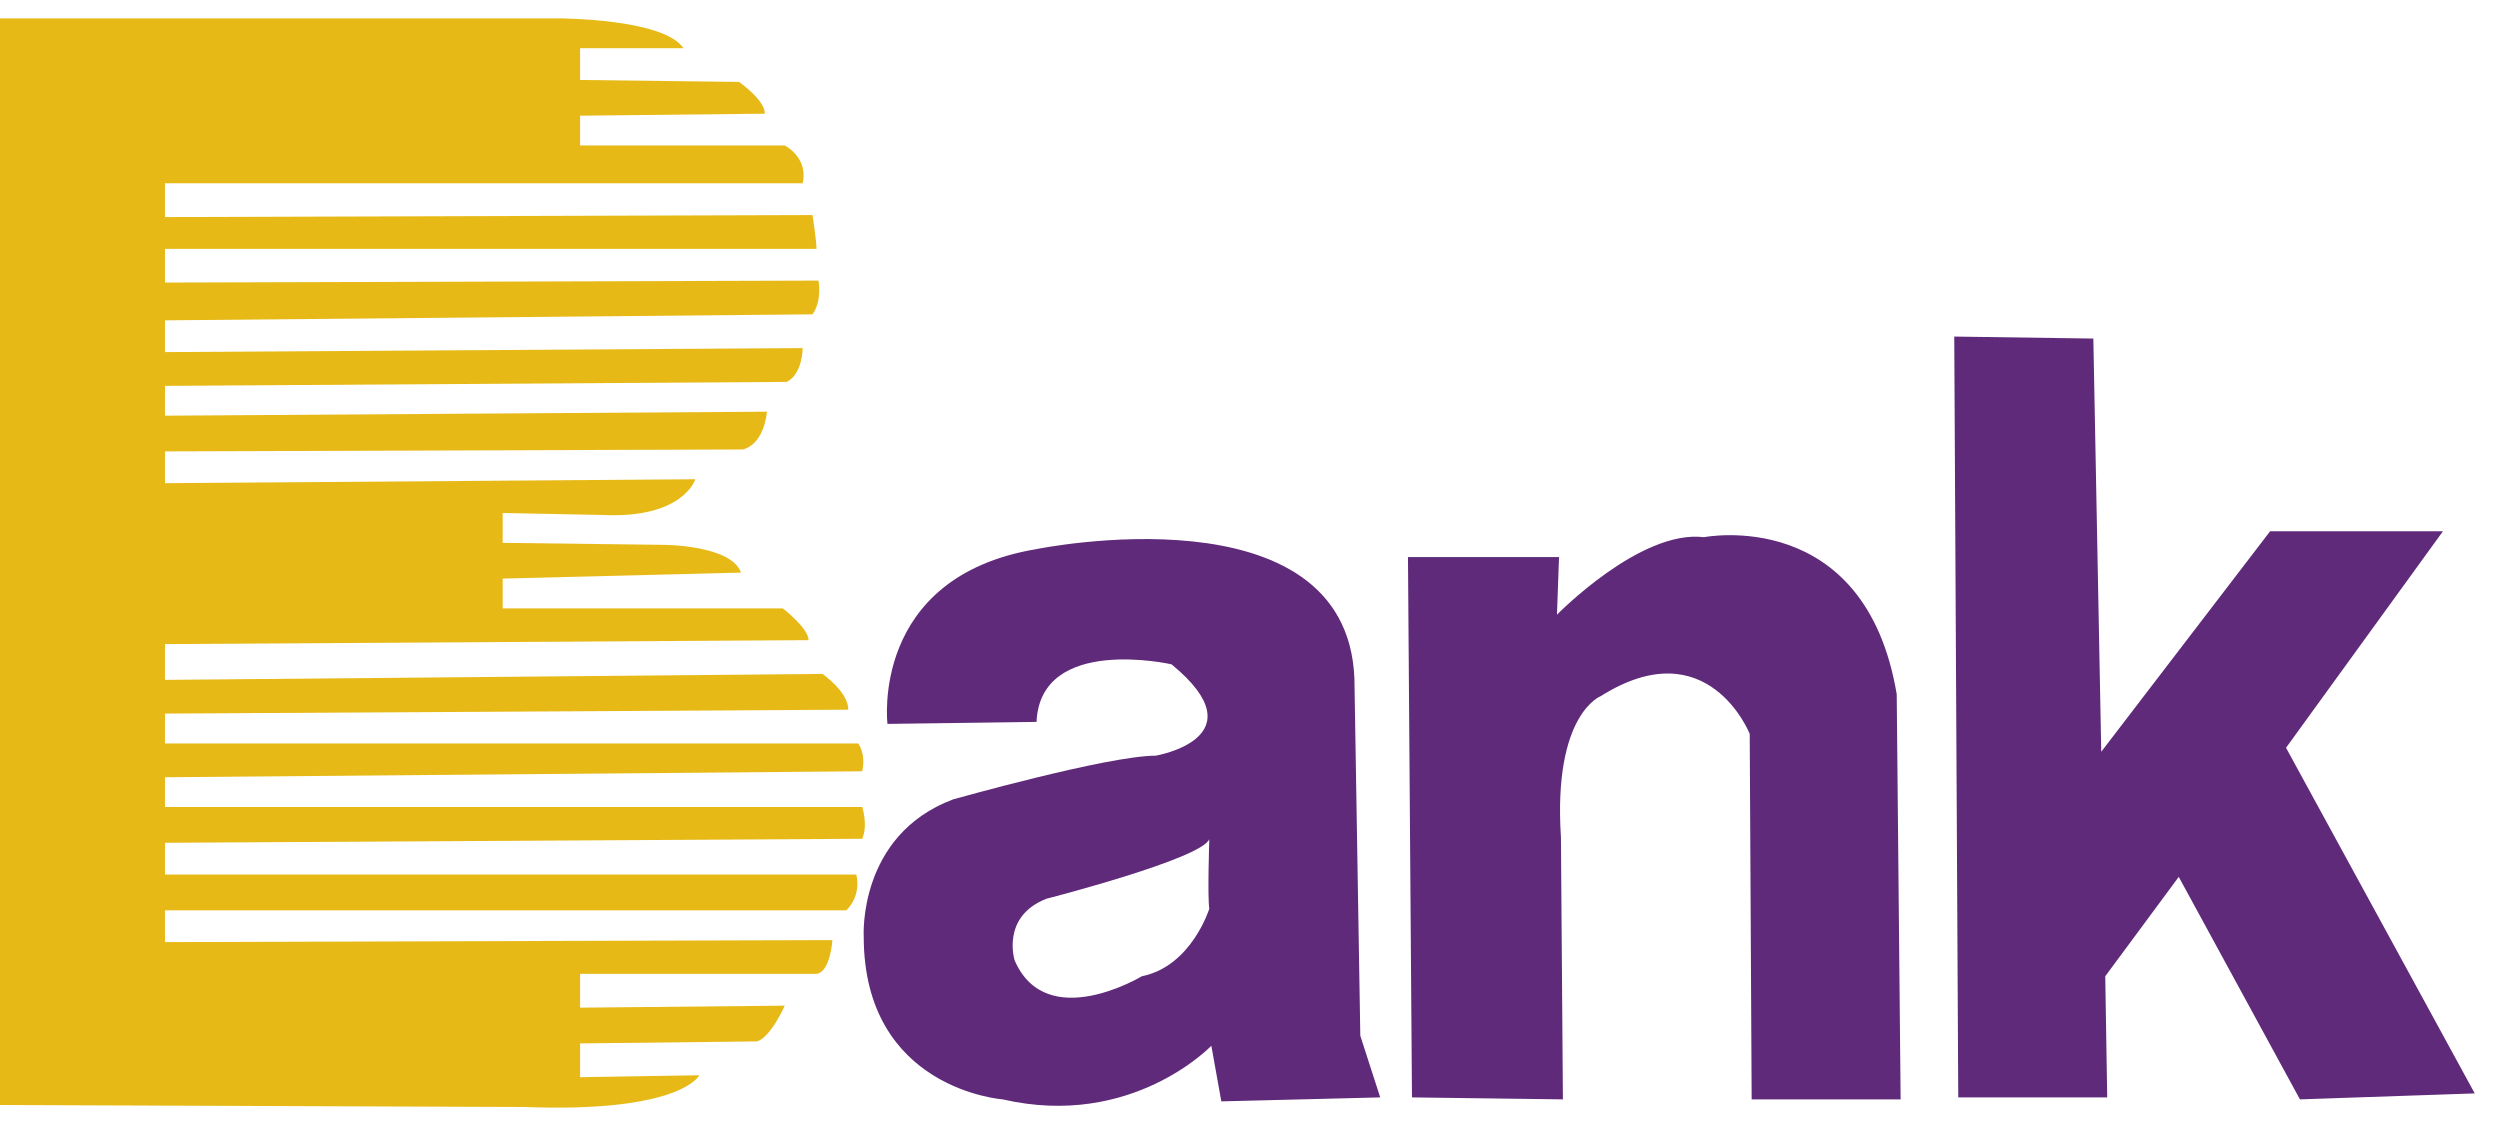 <?xml version="1.0" encoding="UTF-8"?>
<svg width="80px" height="36px" viewBox="0 0 80 36" version="1.1" xmlns="http://www.w3.org/2000/svg" xmlns:xlink="http://www.w3.org/1999/xlink">
    <!-- Generator: Sketch 44.1 (41455) - http://www.bohemiancoding.com/sketch -->
    <title>光大银行</title>
    <desc>Created with Sketch.</desc>
    <defs></defs>
    <g id="Page-1" stroke="none" stroke-width="1" fill="none" fill-rule="evenodd">
        <g id="app" transform="translate(-4, -652)">
            <g id="光大银行" transform="translate(4, 630)">
                <rect id="Rectangle-Copy-5" x="0" y="0" width="80" height="80"></rect>
                <g id="Group" transform="translate(0, 22.588)">
                    <path d="M0,0 L17.865,0 C17.865,0 21.233,0 21.871,0.954 L18.563,0.954 L18.563,1.971 L23.648,2.033 C23.648,2.033 24.476,2.607 24.476,3.05 L18.563,3.114 L18.563,4.067 L25.111,4.067 C25.111,4.067 25.875,4.449 25.686,5.276 L5.279,5.276 L5.279,6.358 L26,6.294 C26,6.294 26.128,7.12 26.128,7.375 L5.279,7.375 L5.279,8.454 L26.191,8.391 C26.191,8.391 26.319,9.027 26,9.471 L5.279,9.663 L5.279,10.679 L25.686,10.551 C25.686,10.551 25.686,11.379 25.174,11.633 L5.279,11.76 L5.279,12.714 L24.541,12.586 C24.541,12.586 24.476,13.603 23.776,13.795 L5.279,13.857 L5.279,14.874 L22.25,14.748 C22.25,14.748 21.871,16.019 19.263,15.891 L16.086,15.828 L16.086,16.783 L21.233,16.847 C21.233,16.847 23.395,16.847 23.713,17.735 L16.086,17.927 L16.086,18.88 L25.049,18.88 C25.049,18.88 25.875,19.516 25.875,19.897 L5.279,20.023 L5.279,21.168 L26.319,20.977 C26.319,20.977 27.146,21.549 27.146,22.122 L5.279,22.247 L5.279,23.203 L27.463,23.203 C27.463,23.203 27.716,23.52 27.591,24.093 L5.279,24.284 L5.279,25.236 L27.591,25.236 C27.591,25.236 27.782,25.809 27.591,26.253 L5.279,26.381 L5.279,27.398 L27.401,27.398 C27.401,27.398 27.591,28.033 27.084,28.543 L5.279,28.543 L5.279,29.559 L26.637,29.495 C26.637,29.495 26.575,30.513 26.128,30.576 L18.563,30.576 L18.563,31.657 L25.111,31.593 C25.111,31.593 24.665,32.609 24.223,32.737 L18.563,32.801 L18.563,33.882 L22.378,33.82 C22.378,33.82 21.805,35.027 16.784,34.836 L0,34.772 L0,0" id="Fill-93-Copy" fill="#E7B916"></path>
                    <path d="M38.698,26.265 C38.698,26.265 38.635,28.109 38.698,28.49 C38.698,28.49 38.127,30.333 36.539,30.652 C36.539,30.652 33.485,32.495 32.468,30.143 C32.468,30.143 32.024,28.743 33.485,28.172 C33.485,28.172 38.445,26.9 38.698,26.265 L38.698,26.265 Z M62.536,10.182 L66.987,10.246 L67.24,23.468 L72.644,16.412 L78.175,16.412 L73.153,23.341 L79.192,34.401 L73.598,34.592 L69.72,27.472 L67.368,30.652 L67.431,34.529 L62.664,34.529 L62.536,10.182 L62.536,10.182 Z M45.055,17.238 L49.889,17.238 L49.823,19.082 C49.823,19.082 52.494,16.349 54.527,16.602 C54.527,16.602 59.678,15.587 60.695,21.625 L60.82,34.592 L56.053,34.592 L55.991,22.896 C55.991,22.896 54.655,19.526 51.223,21.689 C51.223,21.689 49.695,22.259 49.95,26.201 L50.013,34.592 L45.183,34.529 L45.055,17.238 L45.055,17.238 Z M28.399,22.577 C28.399,22.577 27.828,17.875 33.169,16.983 C33.169,16.983 43.085,14.95 43.341,21.116 L43.53,32.557 L44.167,34.529 L39.082,34.656 L38.763,32.876 C38.763,32.876 36.221,35.546 32.087,34.592 C32.087,34.592 27.639,34.275 27.639,29.379 C27.639,29.379 27.448,26.137 30.498,24.993 C30.498,24.993 35.457,23.594 36.981,23.594 C36.981,23.594 40.351,23.023 37.49,20.671 C37.49,20.671 33.294,19.716 33.169,22.513 L28.399,22.577 L28.399,22.577 Z" id="Fill-94-Copy" fill="#602A7A"></path>
                </g>
            </g>
        </g>
    </g>
</svg>